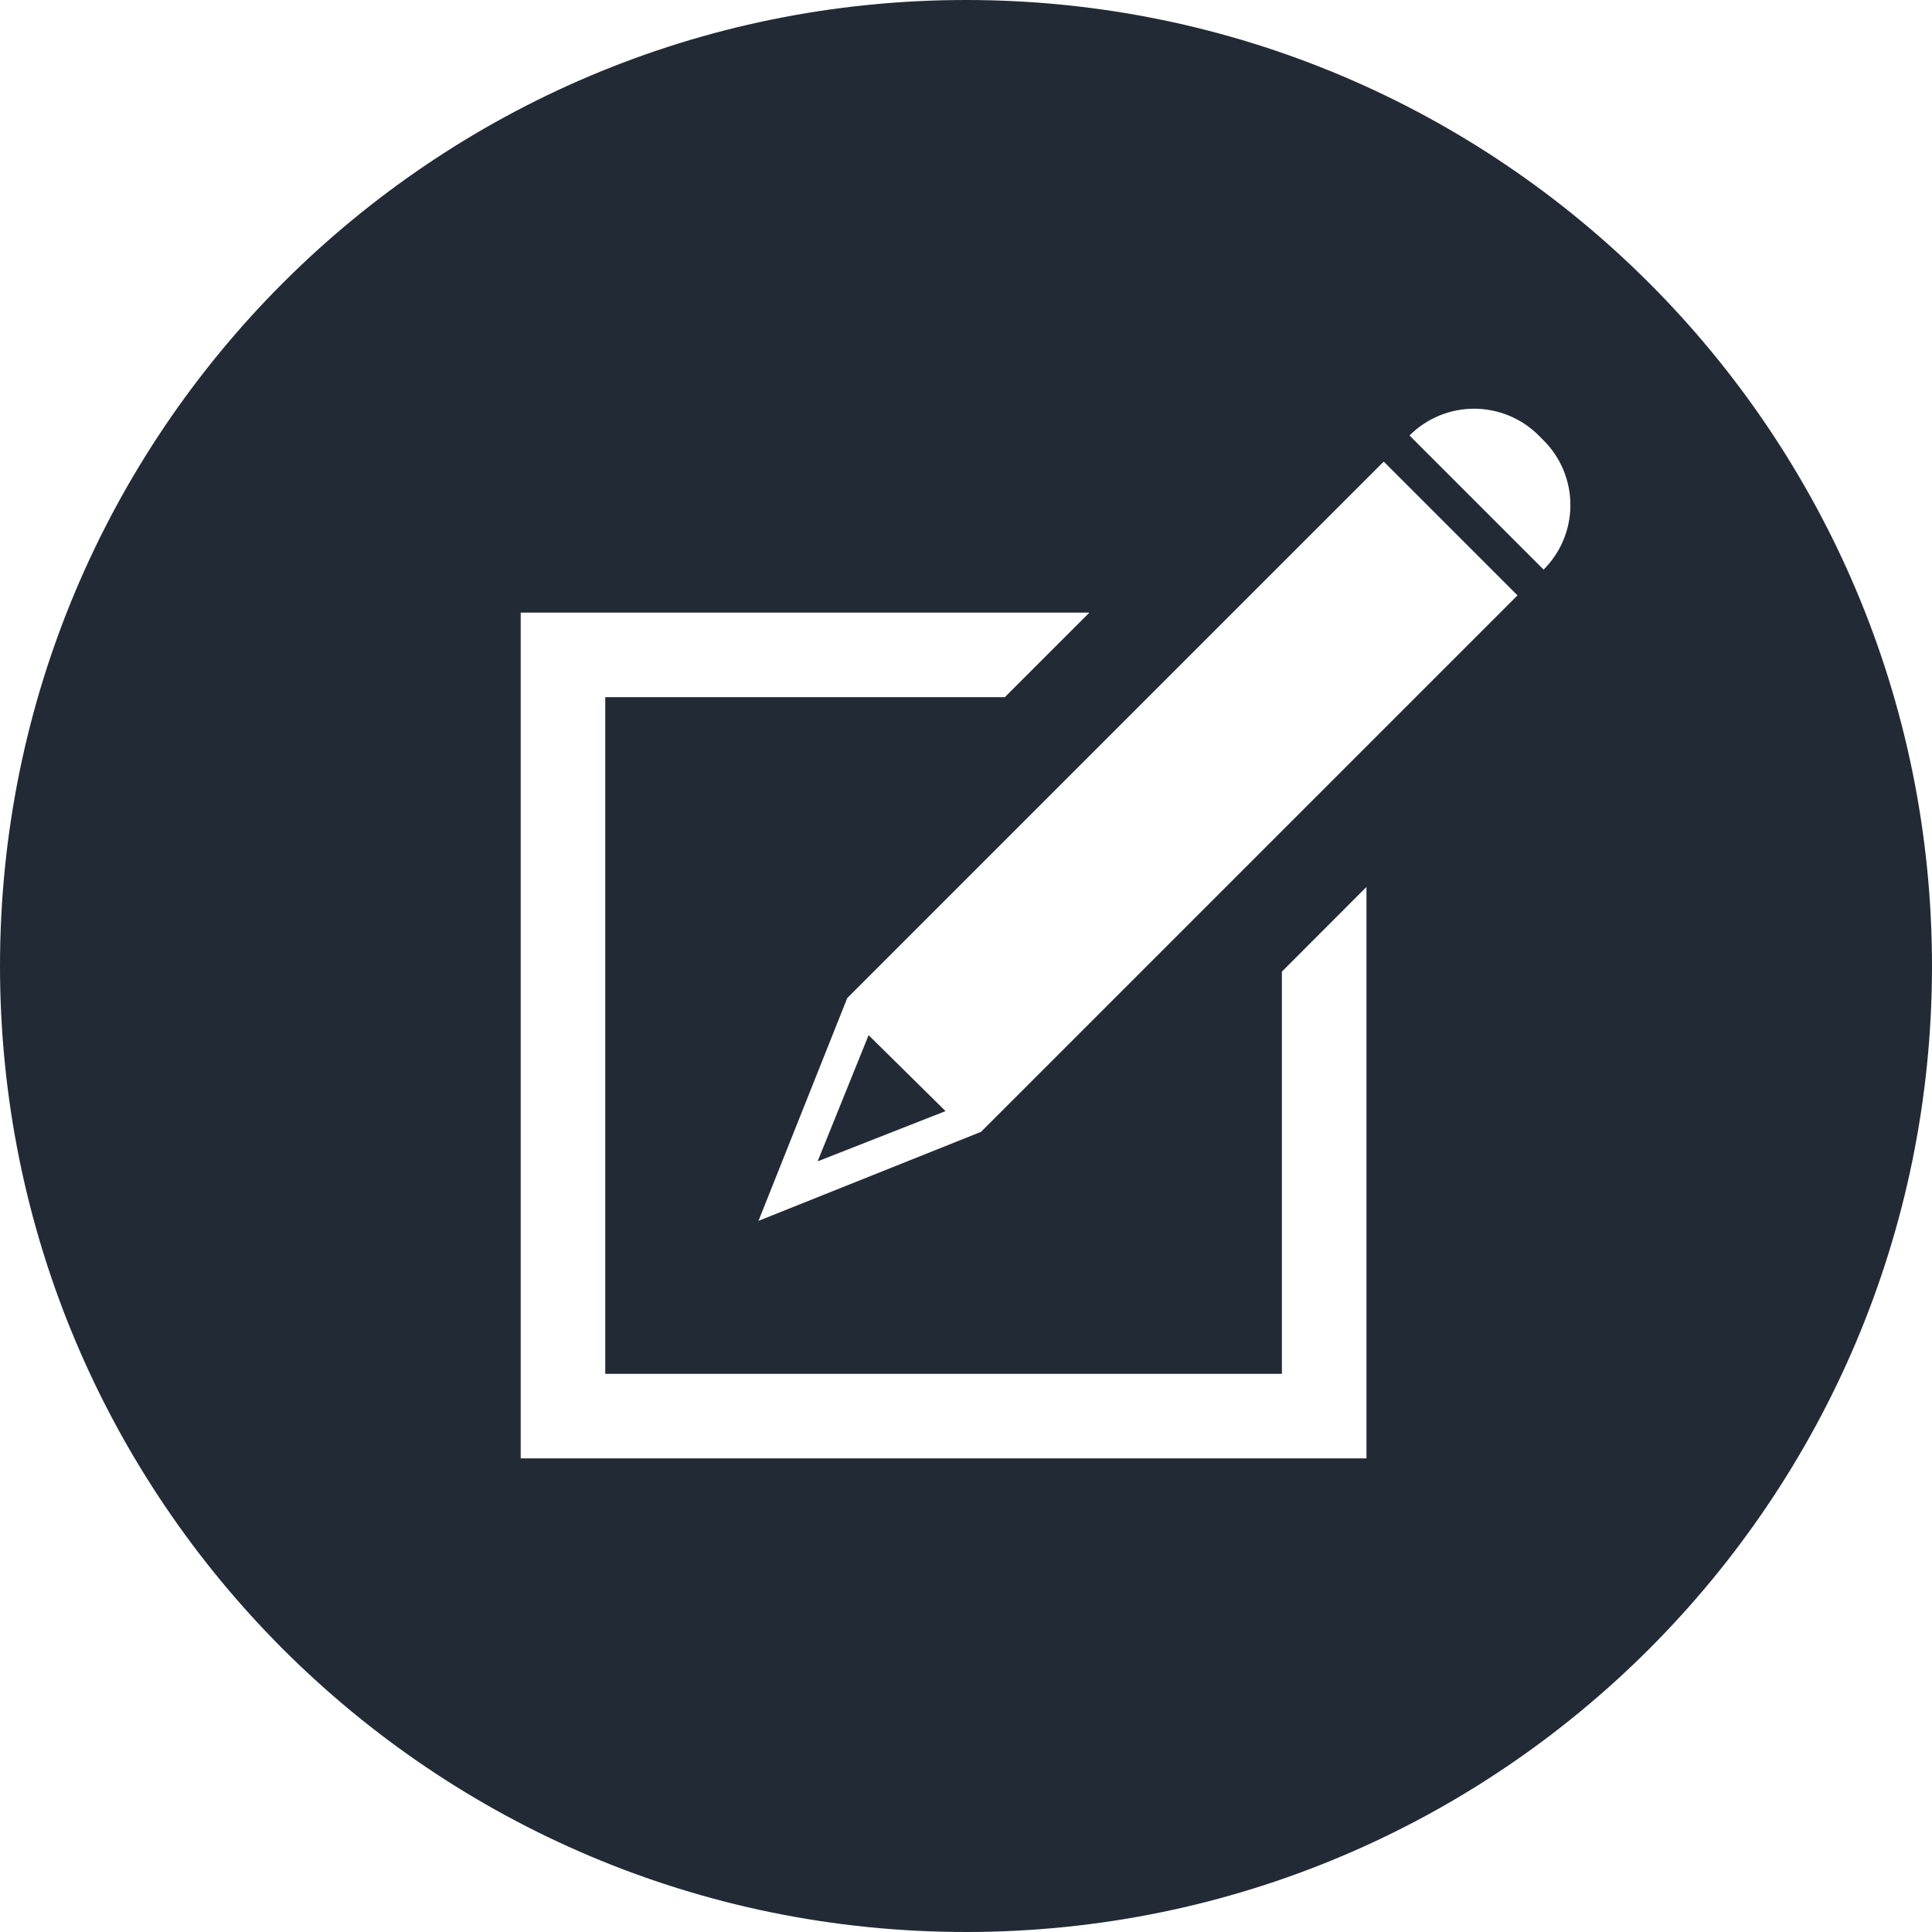<svg xmlns="http://www.w3.org/2000/svg" xmlns:xlink="http://www.w3.org/1999/xlink" width="500" zoomAndPan="magnify" viewBox="0 0 375 375" height="500" preserveAspectRatio="xMidYMid meet" version="1.0"><defs><clipPath id="a506b2df60"><path d="M 187.5 0 C 83.945 0 0 83.945 0 187.5 C 0 291.055 83.945 375 187.5 375 C 291.055 375 375 291.055 375 187.5 C 375 83.945 291.055 0 187.5 0 Z M 187.5 0 " clip-rule="nonzero"/></clipPath><clipPath id="ab5e624f2f"><path d="M 101.066 118 L 266 118 L 266 283.344 L 101.066 283.344 Z M 101.066 118 " clip-rule="nonzero"/></clipPath><clipPath id="0a22ca3b3e"><path d="M 273 79.344 L 305 79.344 L 305 111 L 273 111 Z M 273 79.344 " clip-rule="nonzero"/></clipPath></defs><rect x="-37.5" width="450" fill="#ffffff" y="-37.5" height="450" fill-opacity="1"/><rect x="-37.5" width="450" fill="#ffffff" y="-37.5" height="450" fill-opacity="1"/><g clip-path="url(#a506b2df60)"><rect x="-37.5" width="450" fill="#222b35" y="-37.5" height="450" fill-opacity="1"/></g><g clip-path="url(#ab5e624f2f)"><path fill="#ffffff" d="M 248.816 266.664 L 117.48 266.664 L 117.48 135.324 L 195.031 135.324 L 211.445 118.914 L 101.066 118.914 L 101.066 283.074 L 265.23 283.074 L 265.23 172.156 L 248.816 188.59 Z M 248.816 266.664 " fill-opacity="1" fill-rule="nonzero"/></g><g clip-path="url(#0a22ca3b3e)"><path fill="#ffffff" d="M 273.582 84.527 L 299.613 110.559 C 300.023 110.148 300.414 109.719 300.785 109.27 C 301.152 108.824 301.5 108.355 301.82 107.875 C 302.145 107.391 302.441 106.895 302.715 106.383 C 302.992 105.867 303.238 105.344 303.461 104.809 C 303.684 104.27 303.879 103.727 304.047 103.168 C 304.219 102.613 304.359 102.051 304.473 101.48 C 304.586 100.91 304.672 100.336 304.727 99.758 C 304.785 99.18 304.812 98.602 304.812 98.02 C 304.812 97.438 304.785 96.859 304.727 96.281 C 304.672 95.703 304.586 95.129 304.473 94.559 C 304.359 93.988 304.219 93.426 304.047 92.871 C 303.879 92.316 303.684 91.77 303.461 91.23 C 303.238 90.695 302.992 90.172 302.715 89.66 C 302.441 89.145 302.145 88.648 301.82 88.164 C 301.5 87.684 301.152 87.219 300.785 86.77 C 300.414 86.32 300.023 85.891 299.613 85.48 L 298.664 84.527 C 298.254 84.117 297.824 83.727 297.375 83.359 C 296.926 82.988 296.461 82.645 295.977 82.32 C 295.492 81.996 294.996 81.699 294.484 81.426 C 293.973 81.152 293.445 80.902 292.91 80.68 C 292.375 80.457 291.828 80.262 291.27 80.094 C 290.715 79.926 290.152 79.785 289.582 79.672 C 289.012 79.559 288.438 79.473 287.859 79.414 C 287.281 79.359 286.703 79.328 286.121 79.328 C 285.543 79.328 284.961 79.359 284.383 79.414 C 283.805 79.473 283.23 79.559 282.66 79.672 C 282.094 79.785 281.527 79.926 280.973 80.094 C 280.418 80.262 279.871 80.457 279.336 80.68 C 278.797 80.902 278.273 81.152 277.762 81.426 C 277.25 81.699 276.75 81.996 276.27 82.32 C 275.785 82.645 275.32 82.988 274.871 83.359 C 274.422 83.727 273.992 84.117 273.582 84.527 Z M 273.582 84.527 " fill-opacity="1" fill-rule="nonzero"/></g><path fill="#ffffff" d="M 268.578 89.598 L 164.449 193.727 L 147.223 236.965 L 190.414 219.691 L 294.543 115.562 Z M 158.699 225.418 L 168.594 200.926 L 183.531 215.664 Z M 158.699 225.418 " fill-opacity="1" fill-rule="nonzero"/></svg>